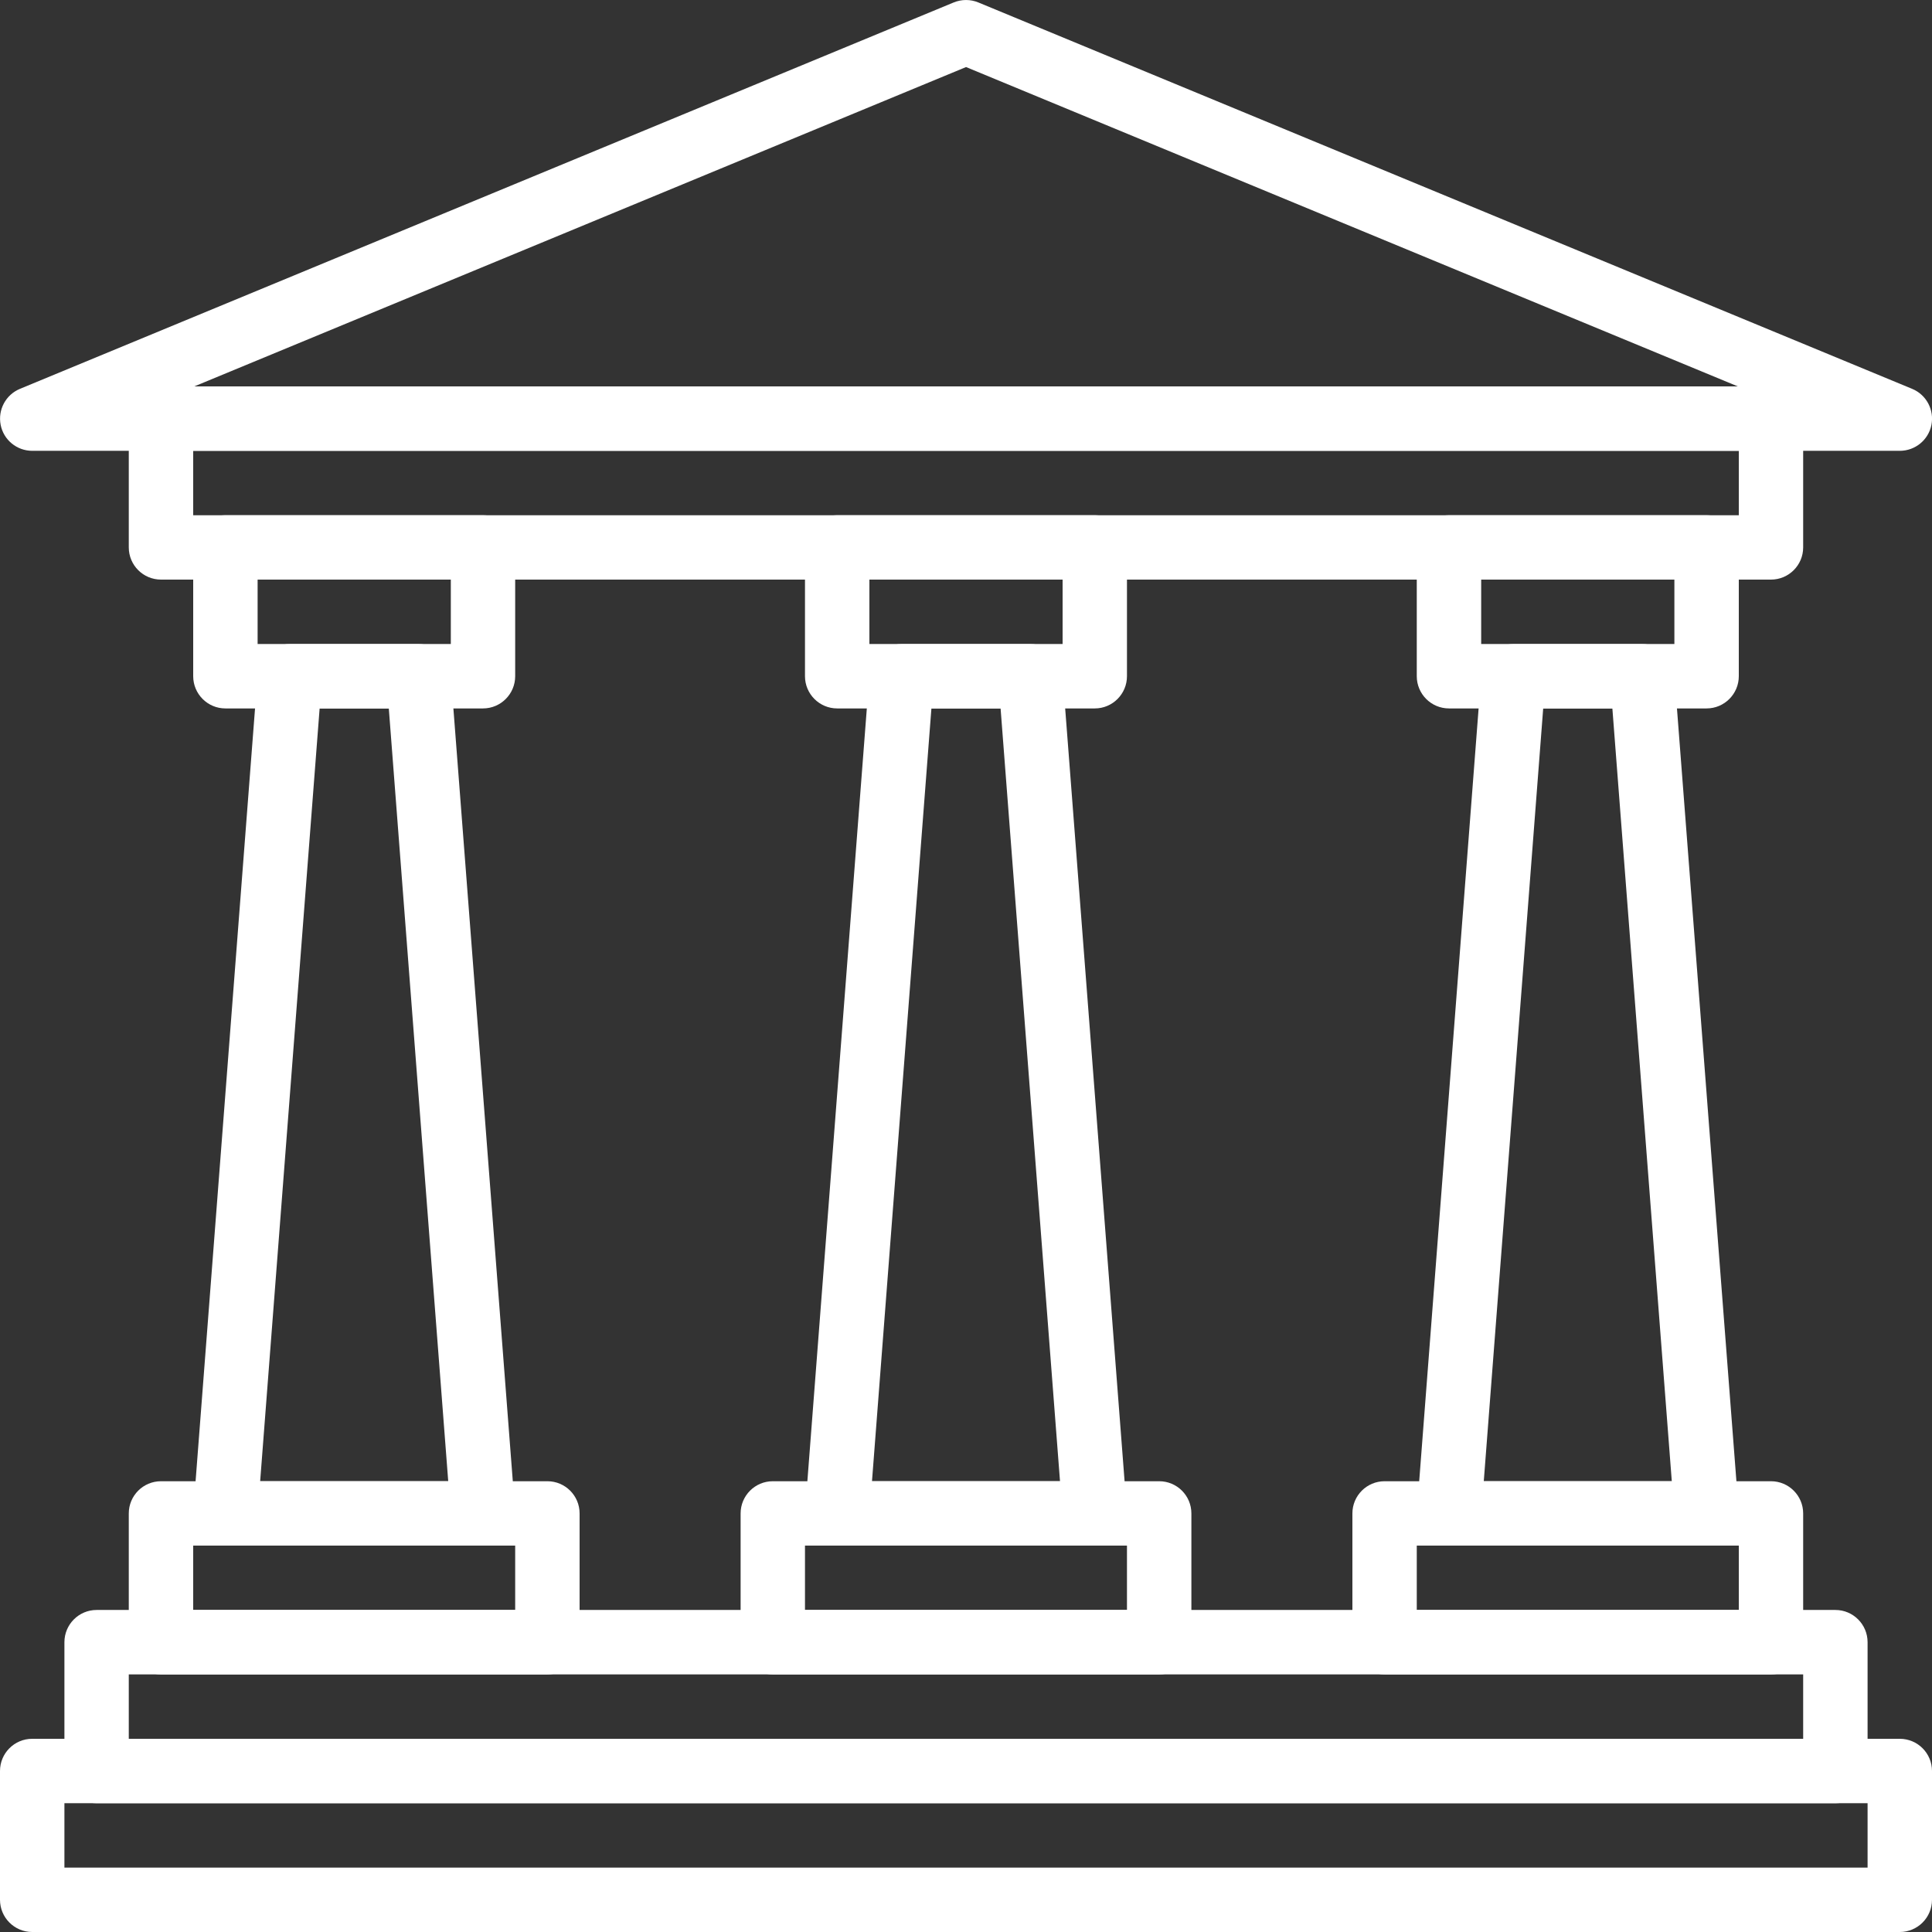 <svg width="41" height="41" viewBox="0 0 41 41" fill="none" xmlns="http://www.w3.org/2000/svg">
<rect x="0" y="0" width="41" height="41" fill="#333333" stroke="none"/>
<path d="M40.316 41H0.683C0.306 41 0 40.694 0 40.316V37.583C0 37.206 0.306 36.9 0.683 36.9H40.316C40.694 36.9 41 37.206 41 37.583V40.316C41 40.694 40.694 41 40.316 41ZM1.367 39.633H39.633V38.267H1.367V39.633Z" fill="white"/>
<path d="M38.95 38.267H2.05C1.673 38.267 1.367 37.96 1.367 37.583V34.85C1.367 34.473 1.673 34.166 2.05 34.166H38.95C39.327 34.166 39.633 34.473 39.633 34.85V37.583C39.633 37.96 39.327 38.267 38.95 38.267ZM2.733 36.9H38.266V35.533H2.733V36.9Z" fill="white"/>
<path d="M11.617 35.534H3.417C3.039 35.534 2.733 35.227 2.733 34.85V32.117C2.733 31.74 3.039 31.434 3.417 31.434H11.617C11.994 31.434 12.3 31.74 12.3 32.117V34.85C12.3 35.227 11.994 35.534 11.617 35.534ZM4.1 34.167H10.933V32.8H4.1V34.167Z" fill="white"/>
<path d="M10.25 15.034H4.783C4.406 15.034 4.1 14.727 4.1 14.35V11.617C4.1 11.24 4.406 10.934 4.783 10.934H10.25C10.627 10.934 10.933 11.24 10.933 11.617V14.35C10.933 14.727 10.627 15.034 10.25 15.034ZM5.467 13.667H9.567V12.3H5.467V13.667Z" fill="white"/>
<path d="M10.25 32.8H4.783C4.593 32.8 4.412 32.721 4.282 32.581C4.153 32.441 4.088 32.254 4.102 32.065L5.469 14.298C5.496 13.942 5.793 13.668 6.15 13.668H8.883C9.24 13.668 9.537 13.942 9.565 14.298L10.931 32.065C10.946 32.255 10.881 32.442 10.752 32.581C10.622 32.721 10.441 32.8 10.25 32.8ZM5.521 31.433H9.512L8.251 15.034H6.783L5.521 31.433Z" fill="white"/>
<path d="M40.317 9.567H0.684C0.358 9.567 0.077 9.337 0.014 9.017C-0.049 8.697 0.122 8.377 0.423 8.252L20.239 0.052C20.407 -0.017 20.595 -0.017 20.762 0.052L40.579 8.252C40.88 8.377 41.051 8.697 40.988 9.017C40.924 9.337 40.643 9.567 40.317 9.567ZM4.123 8.2H36.879L20.501 1.423L4.123 8.2Z" fill="white"/>
<path d="M37.583 12.3H3.417C3.039 12.3 2.733 11.994 2.733 11.617V8.884C2.733 8.506 3.039 8.2 3.417 8.2H37.583C37.96 8.2 38.266 8.506 38.266 8.884V11.617C38.266 11.994 37.96 12.3 37.583 12.3ZM4.1 10.934H36.9V9.567H4.1V10.934Z" fill="white"/>
<path d="M37.583 35.534H29.383C29.006 35.534 28.7 35.227 28.7 34.85V32.117C28.7 31.74 29.006 31.434 29.383 31.434H37.583C37.96 31.434 38.266 31.74 38.266 32.117V34.85C38.266 35.227 37.96 35.534 37.583 35.534ZM30.066 34.167H36.9V32.8H30.066V34.167Z" fill="white"/>
<path d="M36.216 15.034H30.75C30.372 15.034 30.066 14.727 30.066 14.35V11.617C30.066 11.24 30.372 10.934 30.75 10.934H36.216C36.593 10.934 36.9 11.24 36.9 11.617V14.35C36.9 14.727 36.593 15.034 36.216 15.034ZM31.433 13.667H35.533V12.3H31.433V13.667Z" fill="white"/>
<path d="M36.216 32.8H30.75C30.56 32.8 30.378 32.721 30.249 32.581C30.12 32.441 30.054 32.254 30.069 32.065L31.435 14.298C31.462 13.942 31.76 13.668 32.116 13.668H34.85C35.206 13.668 35.504 13.942 35.531 14.298L36.898 32.065C36.912 32.255 36.847 32.442 36.718 32.581C36.588 32.721 36.407 32.8 36.216 32.8ZM31.488 31.433H35.478L34.217 15.034H32.749L31.488 31.433Z" fill="white"/>
<path d="M24.6 35.534H16.4C16.023 35.534 15.717 35.227 15.717 34.85V32.117C15.717 31.74 16.023 31.434 16.4 31.434H24.6C24.977 31.434 25.283 31.74 25.283 32.117V34.85C25.283 35.227 24.977 35.534 24.6 35.534ZM17.083 34.167H23.916V32.8H17.083V34.167Z" fill="white"/>
<path d="M23.233 15.034H17.767C17.389 15.034 17.083 14.727 17.083 14.35V11.617C17.083 11.24 17.389 10.934 17.767 10.934H23.233C23.61 10.934 23.916 11.24 23.916 11.617V14.35C23.916 14.727 23.61 15.034 23.233 15.034ZM18.45 13.667H22.55V12.3H18.45V13.667Z" fill="white"/>
<path d="M23.233 32.8H17.767C17.576 32.8 17.395 32.721 17.266 32.581C17.136 32.441 17.071 32.254 17.085 32.065L18.452 14.298C18.479 13.942 18.776 13.668 19.133 13.668H21.866C22.223 13.668 22.52 13.942 22.548 14.298L23.914 32.065C23.929 32.255 23.864 32.442 23.735 32.581C23.605 32.721 23.424 32.8 23.233 32.8ZM18.505 31.433H22.495L21.234 15.034H19.766L18.505 31.433Z" fill="white"/>
</svg>
